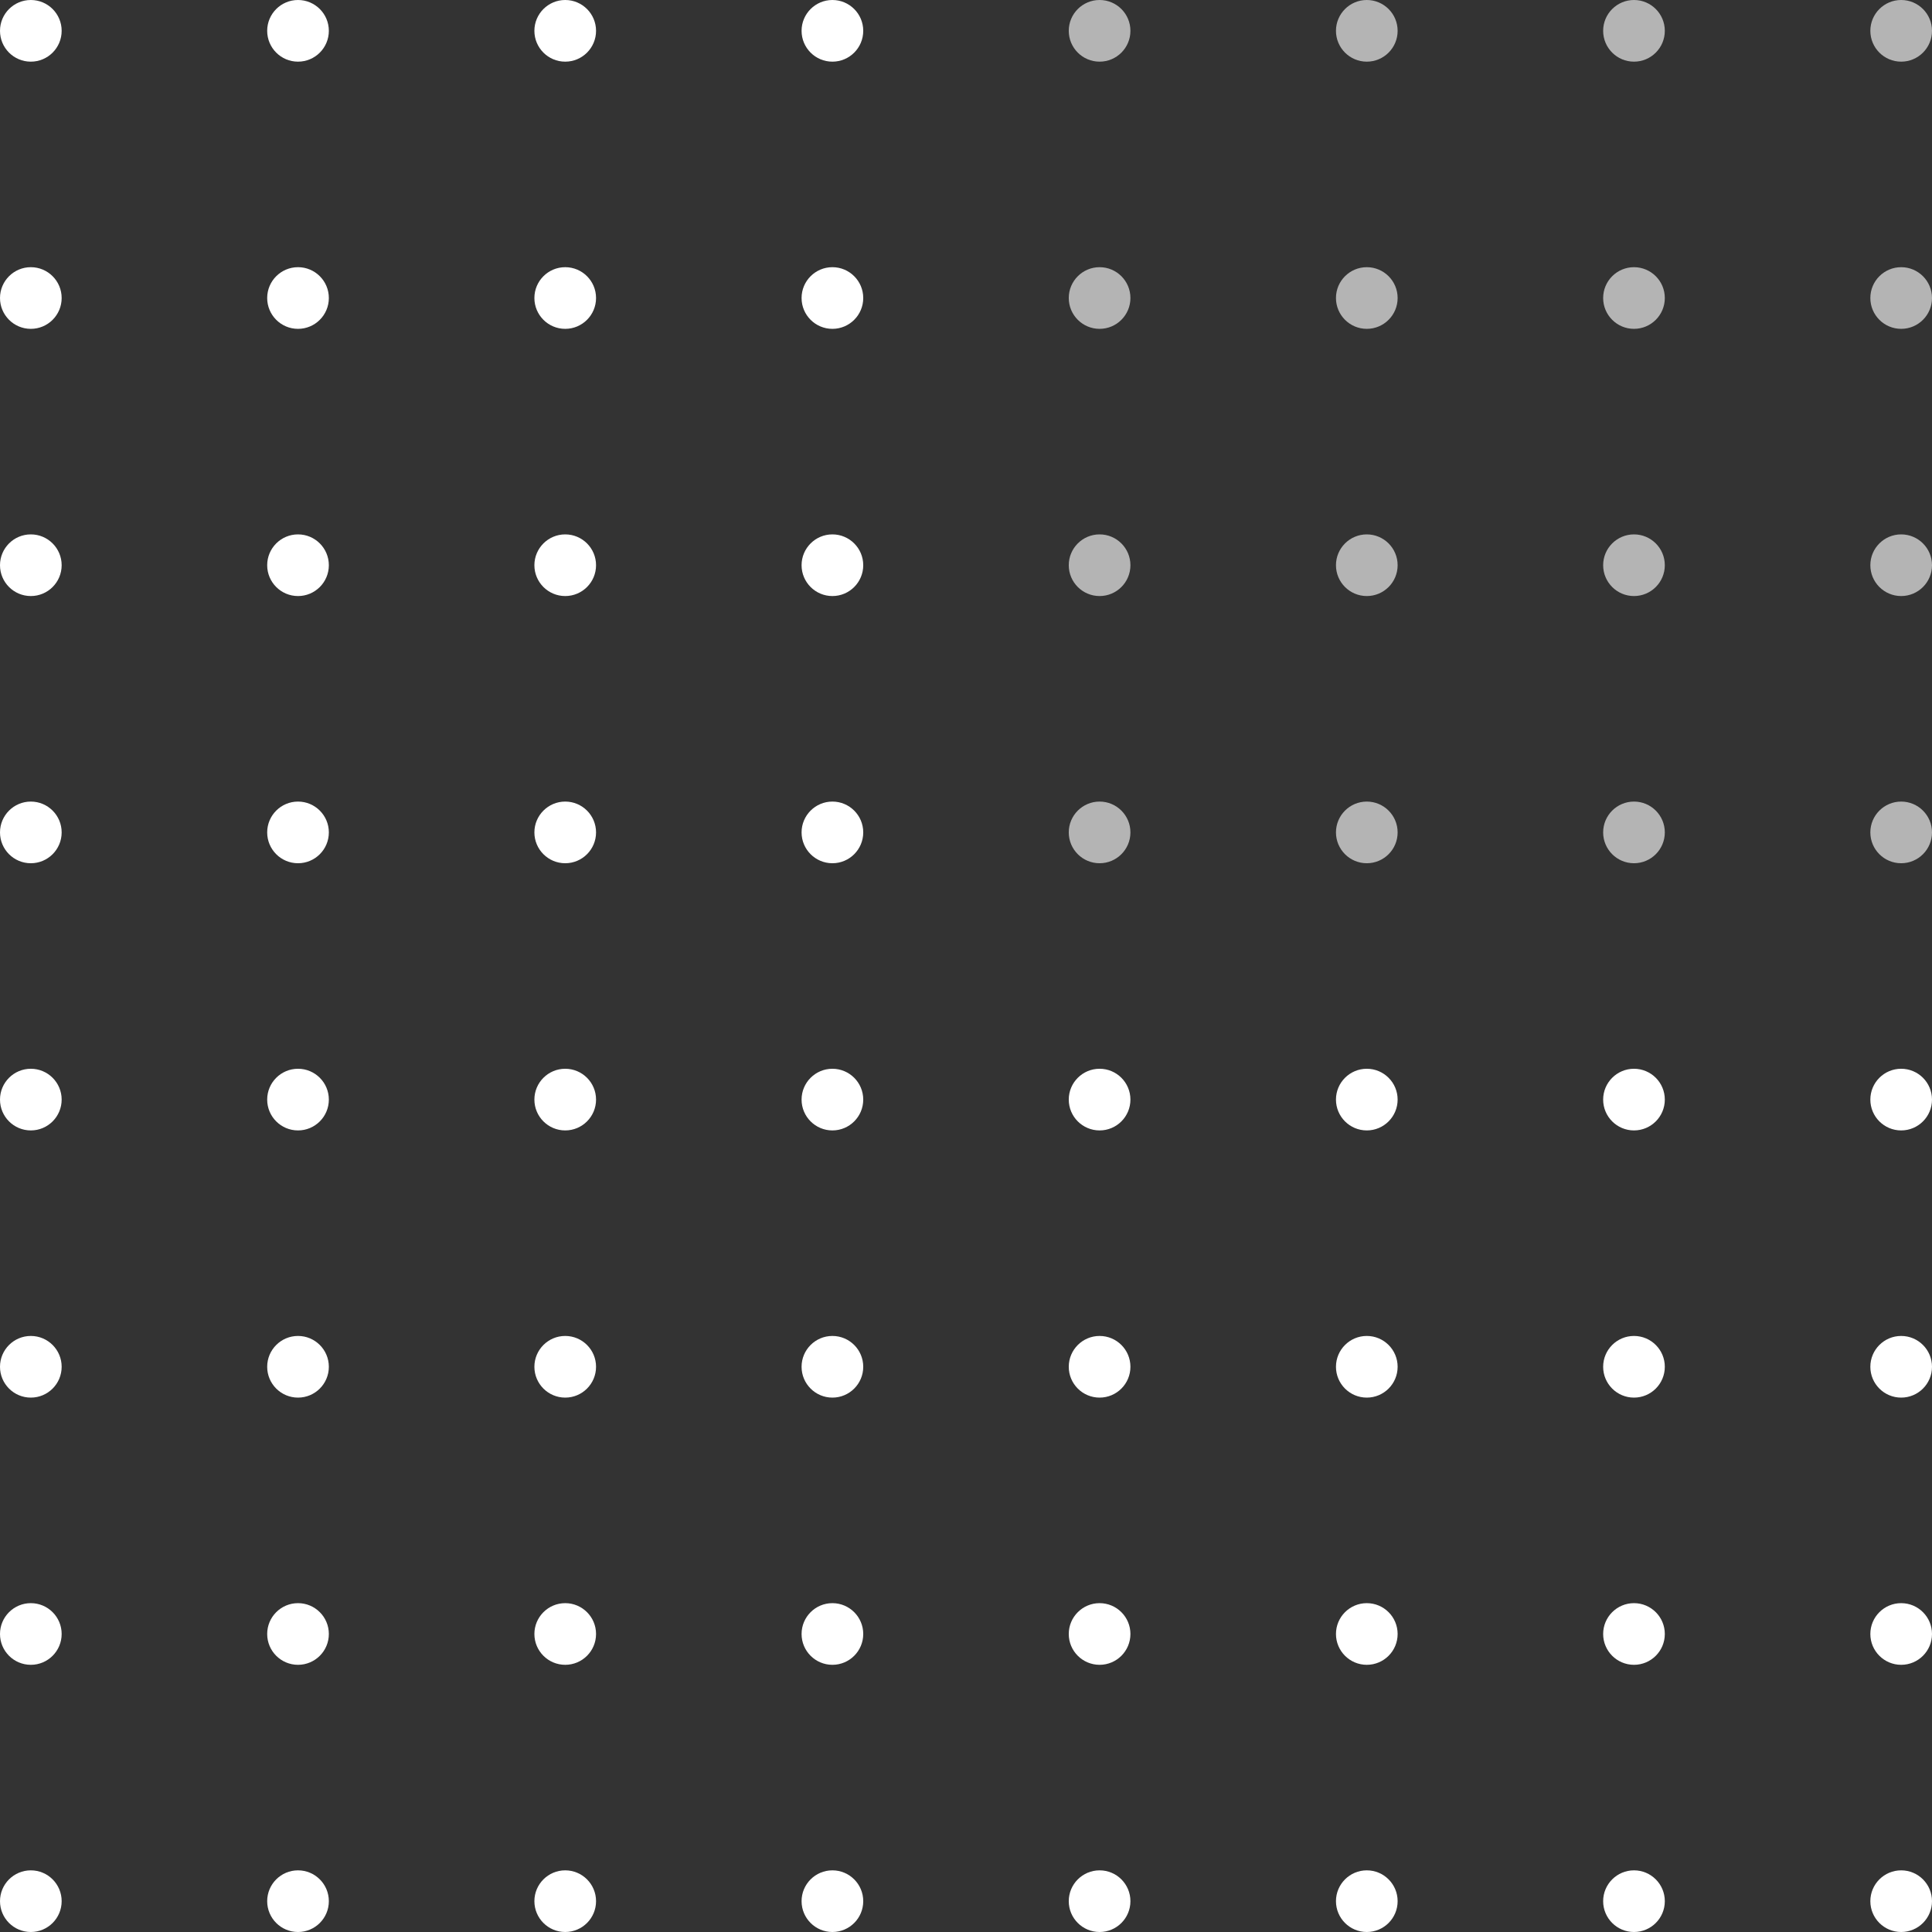 <svg width="115" height="115" viewBox="0 0 115 115" fill="none" xmlns="http://www.w3.org/2000/svg">
<rect x="0" y="0" width="115" height="115" fill="#333333" stroke="none"/>
<g id="pattern">
<g id="Group 6">
<circle id="Ellipse 2" cx="33.644" cy="1.835" r="1.835" fill="white"/>
<circle id="Ellipse 6" cx="33.644" cy="17.739" r="1.835" fill="white"/>
<circle id="Ellipse 10" cx="33.644" cy="33.644" r="1.835" fill="white"/>
<circle id="Ellipse 14" cx="33.644" cy="49.548" r="1.835" fill="white"/>
<circle id="Ellipse 5" cx="49.548" cy="1.835" r="1.835" fill="white"/>
<circle id="Ellipse 7" cx="49.548" cy="17.739" r="1.835" fill="white"/>
<circle id="Ellipse 11" cx="49.548" cy="33.644" r="1.835" fill="white"/>
<circle id="Ellipse 15" cx="49.548" cy="49.548" r="1.835" fill="white"/>
<circle id="Ellipse 3" cx="17.739" cy="1.835" r="1.835" fill="white"/>
<circle id="Ellipse 8" cx="17.739" cy="17.739" r="1.835" fill="white"/>
<circle id="Ellipse 12" cx="17.739" cy="33.644" r="1.835" fill="white"/>
<circle id="Ellipse 16" cx="17.739" cy="49.548" r="1.835" fill="white"/>
<circle id="Ellipse 4" cx="1.835" cy="1.835" r="1.835" fill="white"/>
<circle id="Ellipse 9" cx="1.835" cy="17.739" r="1.835" fill="white"/>
<circle id="Ellipse 13" cx="1.835" cy="33.644" r="1.835" fill="white"/>
<circle id="Ellipse 17" cx="1.835" cy="49.548" r="1.835" fill="white"/>
</g>
<g id="Group 9">
<circle id="Ellipse 2_2" cx="33.644" cy="65.452" r="1.835" fill="white"/>
<circle id="Ellipse 6_2" cx="33.644" cy="81.356" r="1.835" fill="white"/>
<circle id="Ellipse 10_2" cx="33.644" cy="97.261" r="1.835" fill="white"/>
<circle id="Ellipse 14_2" cx="33.644" cy="113.165" r="1.835" fill="white"/>
<circle id="Ellipse 5_2" cx="49.548" cy="65.452" r="1.835" fill="white"/>
<circle id="Ellipse 7_2" cx="49.548" cy="81.356" r="1.835" fill="white"/>
<circle id="Ellipse 11_2" cx="49.548" cy="97.261" r="1.835" fill="white"/>
<circle id="Ellipse 15_2" cx="49.548" cy="113.165" r="1.835" fill="white"/>
<circle id="Ellipse 3_2" cx="17.739" cy="65.452" r="1.835" fill="white"/>
<circle id="Ellipse 8_2" cx="17.739" cy="81.356" r="1.835" fill="white"/>
<circle id="Ellipse 12_2" cx="17.739" cy="97.261" r="1.835" fill="white"/>
<circle id="Ellipse 16_2" cx="17.739" cy="113.165" r="1.835" fill="white"/>
<circle id="Ellipse 4_2" cx="1.835" cy="65.452" r="1.835" fill="white"/>
<circle id="Ellipse 9_2" cx="1.835" cy="81.356" r="1.835" fill="white"/>
<circle id="Ellipse 13_2" cx="1.835" cy="97.261" r="1.835" fill="white"/>
<circle id="Ellipse 17_2" cx="1.835" cy="113.165" r="1.835" fill="white"/>
</g>
<g id="Group 8">
<circle id="Ellipse 2_3" cx="97.261" cy="1.835" r="1.835" fill="#B4B4B4"/>
<circle id="Ellipse 6_3" cx="97.261" cy="17.739" r="1.835" fill="#B4B4B4"/>
<circle id="Ellipse 10_3" cx="97.261" cy="33.644" r="1.835" fill="#B4B4B4"/>
<circle id="Ellipse 14_3" cx="97.261" cy="49.548" r="1.835" fill="#B4B4B4"/>
<circle id="Ellipse 5_3" cx="113.165" cy="1.835" r="1.835" fill="#B4B4B4"/>
<circle id="Ellipse 7_3" cx="113.165" cy="17.739" r="1.835" fill="#B4B4B4"/>
<circle id="Ellipse 11_3" cx="113.165" cy="33.644" r="1.835" fill="#B4B4B4"/>
<circle id="Ellipse 15_3" cx="113.165" cy="49.548" r="1.835" fill="#B4B4B4"/>
<circle id="Ellipse 3_3" cx="81.357" cy="1.835" r="1.835" fill="#B4B4B4"/>
<circle id="Ellipse 8_3" cx="81.357" cy="17.739" r="1.835" fill="#B4B4B4"/>
<circle id="Ellipse 12_3" cx="81.357" cy="33.644" r="1.835" fill="#B4B4B4"/>
<circle id="Ellipse 16_3" cx="81.357" cy="49.548" r="1.835" fill="#B4B4B4"/>
<circle id="Ellipse 4_3" cx="65.452" cy="1.835" r="1.835" fill="#B4B4B4"/>
<circle id="Ellipse 9_3" cx="65.452" cy="17.739" r="1.835" fill="#B4B4B4"/>
<circle id="Ellipse 13_3" cx="65.452" cy="33.644" r="1.835" fill="#B4B4B4"/>
<circle id="Ellipse 17_3" cx="65.452" cy="49.548" r="1.835" fill="#B4B4B4"/>
</g>
<g id="Group 10">
<circle id="Ellipse 2_4" cx="97.261" cy="65.452" r="1.835" fill="white"/>
<circle id="Ellipse 6_4" cx="97.261" cy="81.356" r="1.835" fill="white"/>
<circle id="Ellipse 10_4" cx="97.261" cy="97.261" r="1.835" fill="white"/>
<circle id="Ellipse 14_4" cx="97.261" cy="113.165" r="1.835" fill="white"/>
<circle id="Ellipse 5_4" cx="113.165" cy="65.452" r="1.835" fill="white"/>
<circle id="Ellipse 7_4" cx="113.165" cy="81.356" r="1.835" fill="white"/>
<circle id="Ellipse 11_4" cx="113.165" cy="97.261" r="1.835" fill="white"/>
<circle id="Ellipse 15_4" cx="113.165" cy="113.165" r="1.835" fill="white"/>
<circle id="Ellipse 3_4" cx="81.357" cy="65.452" r="1.835" fill="white"/>
<circle id="Ellipse 8_4" cx="81.357" cy="81.356" r="1.835" fill="white"/>
<circle id="Ellipse 12_4" cx="81.357" cy="97.261" r="1.835" fill="white"/>
<circle id="Ellipse 16_4" cx="81.357" cy="113.165" r="1.835" fill="white"/>
<circle id="Ellipse 4_4" cx="65.452" cy="65.452" r="1.835" fill="white"/>
<circle id="Ellipse 9_4" cx="65.452" cy="81.356" r="1.835" fill="white"/>
<circle id="Ellipse 13_4" cx="65.452" cy="97.261" r="1.835" fill="white"/>
<circle id="Ellipse 17_4" cx="65.452" cy="113.165" r="1.835" fill="white"/>
</g>
</g>
</svg>
